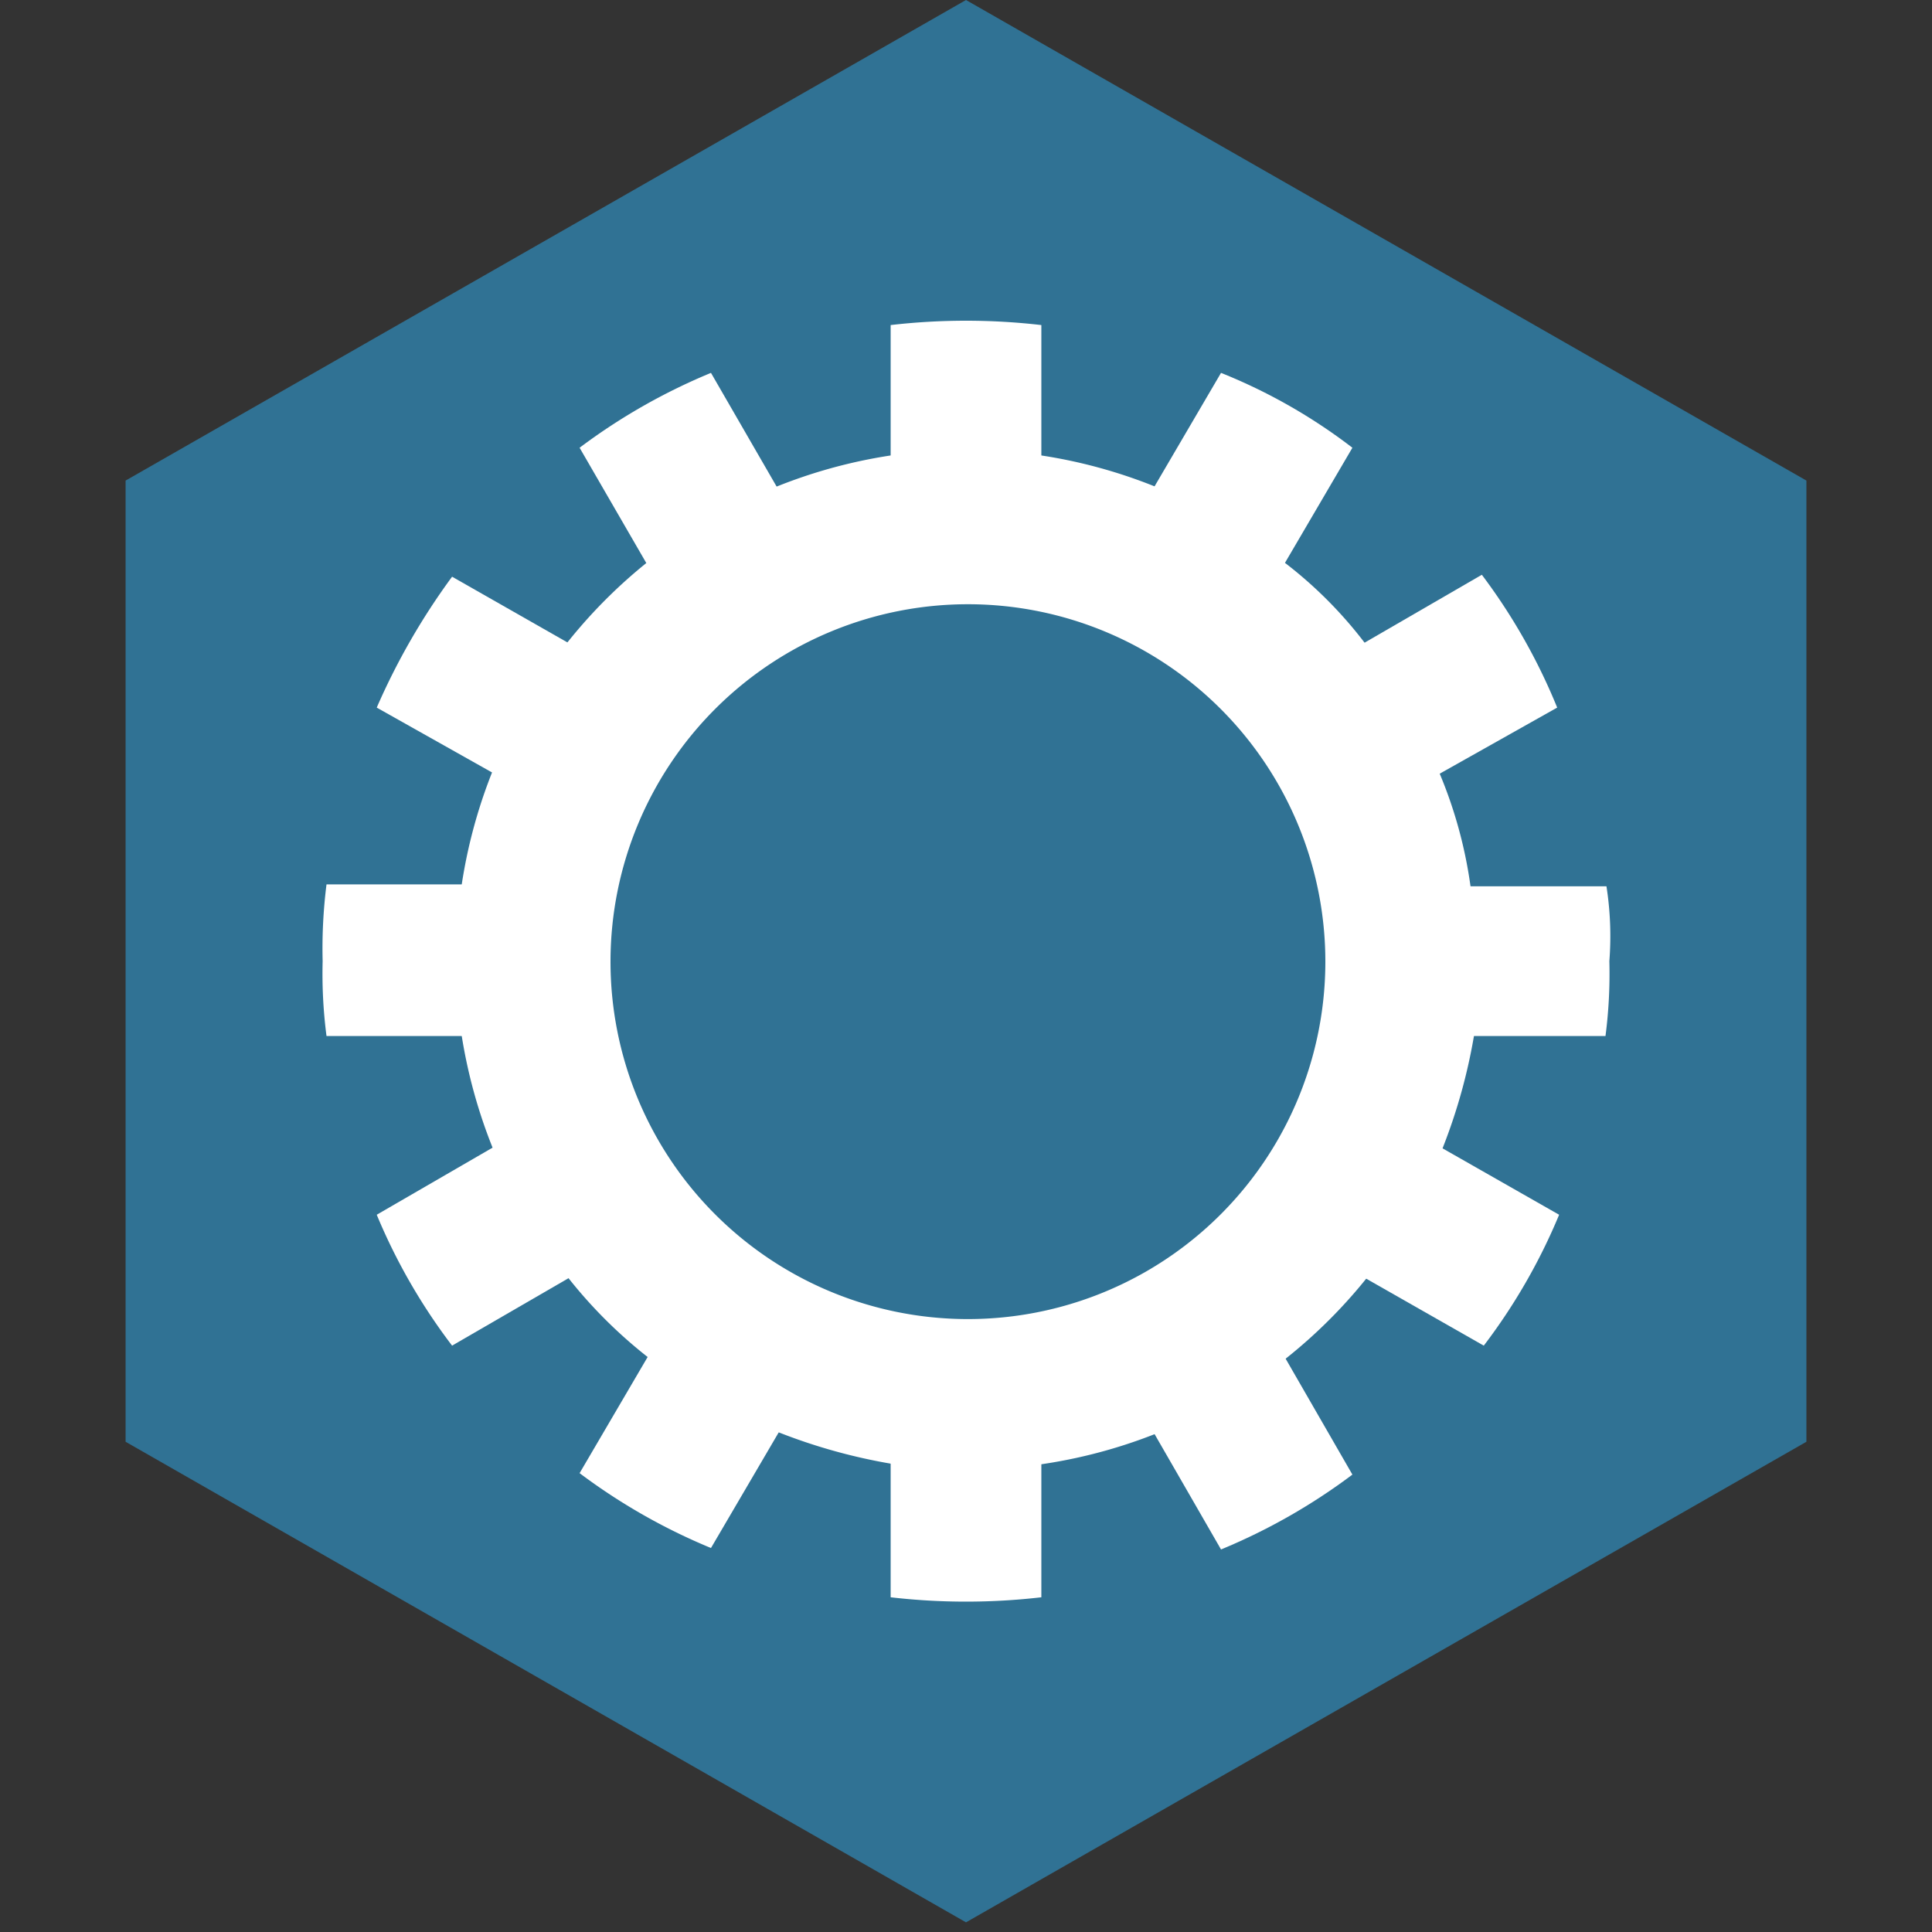 <svg id="Layer_1" data-name="Layer 1" xmlns="http://www.w3.org/2000/svg" viewBox="0 0 40 40"><rect x="0" y="0" width="40" height="40" fill="#333333" stroke="none"/><rect id="Protect_shape" data-name="Protect shape" y="0.2" width="40" height="39.8" style="fill:none"/><g id="Procedure_-_procedural_motion" data-name="Procedure - procedural motion"><polygon points="20 0 2.6 9.95 2.6 29.85 20 39.8 37.4 29.85 37.4 9.95 20 0" style="fill:#307294"/><path d="M30.44,18.31A9.33,9.33,0,0,0,29.8,16a12.16,12.16,0,0,0-1.56-2.71,8.86,8.86,0,0,0-1.68-1.67,10.54,10.54,0,0,0-5-2.19,10.2,10.2,0,0,0-3.12,0,10.59,10.59,0,0,0-9,10.47,10,10,0,0,0,.12,1.55,10.76,10.76,0,0,0,2.2,5,9.83,9.83,0,0,0,1.68,1.67,10.19,10.19,0,0,0,2.72,1.55,11.74,11.74,0,0,0,2.32.64,10.2,10.2,0,0,0,3.12,0,10.6,10.6,0,0,0,8.28-6.57,11.65,11.65,0,0,0,.64-2.31,10,10,0,0,0,.12-1.55C30.56,19.38,30.52,18.87,30.44,18.31ZM20,27.31a7.4,7.4,0,1,1,7.44-7.4A7.4,7.4,0,0,1,20,27.31Z" style="fill:#fff"/><path d="M11.76,19.9a6.75,6.75,0,0,0,.16,1.55H6.76a10,10,0,0,1-.08-1.55,10.59,10.59,0,0,1,.08-1.59h5.16A7.09,7.09,0,0,0,11.76,19.9Z" style="fill:#fff"/><path d="M33.32,19.9a10,10,0,0,1-.08,1.55H28.1a8.08,8.08,0,0,0,0-3.1h5.16A6.69,6.69,0,0,1,33.32,19.9Z" style="fill:#fff"/><path d="M21.56,6.73v5.13a8.19,8.19,0,0,0-3.12,0V6.73A13.57,13.57,0,0,1,21.56,6.73Z" style="fill:#fff"/><path d="M21.56,27.94v5.13a13.57,13.57,0,0,1-3.12,0V27.94A8.19,8.19,0,0,0,21.56,27.94Z" style="fill:#fff"/><path d="M17.32,12.14a8.76,8.76,0,0,0-2.72,1.55l-1.2-2L12,9.27a12.42,12.42,0,0,1,2.72-1.55l1.38,2.39Z" style="fill:#fff"/><path d="M28,30.53a12.42,12.42,0,0,1-2.72,1.55l-1.4-2.43-1.2-2A8.76,8.76,0,0,0,25.4,26.1l1.2,2Z" style="fill:#fff"/><path d="M13.8,14.53a8.12,8.12,0,0,0-1.56,2.7L10.2,16,7.8,14.65a14,14,0,0,1,1.56-2.71l2.44,1.39Z" style="fill:#fff"/><path d="M32.28,25.15a12.16,12.16,0,0,1-1.56,2.71l-2.44-1.39-2-1.2a8.12,8.12,0,0,0,1.56-2.7l2,1.19Z" style="fill:#fff"/><path d="M13.76,25.27l-2,1.2-2.4,1.39A12.16,12.16,0,0,1,7.8,25.15l2.4-1.39,2-1.19A8.58,8.58,0,0,0,13.76,25.27Z" style="fill:#fff"/><path d="M32.24,14.65,29.84,16l-2,1.19a8.58,8.58,0,0,0-1.56-2.7l2-1.2,2.4-1.39A12.26,12.26,0,0,1,32.24,14.65Z" style="fill:#fff"/><path d="M17.32,27.66l-1.2,2-1.4,2.39A12.42,12.42,0,0,1,12,30.5l1.4-2.39,1.2-2A8.76,8.76,0,0,0,17.32,27.66Z" style="fill:#fff"/><path d="M28,9.27l-1.4,2.39-1.2,2a8,8,0,0,0-2.72-1.55l1.2-2,1.4-2.39A11.46,11.46,0,0,1,28,9.27Z" style="fill:#fff"/></g></svg>